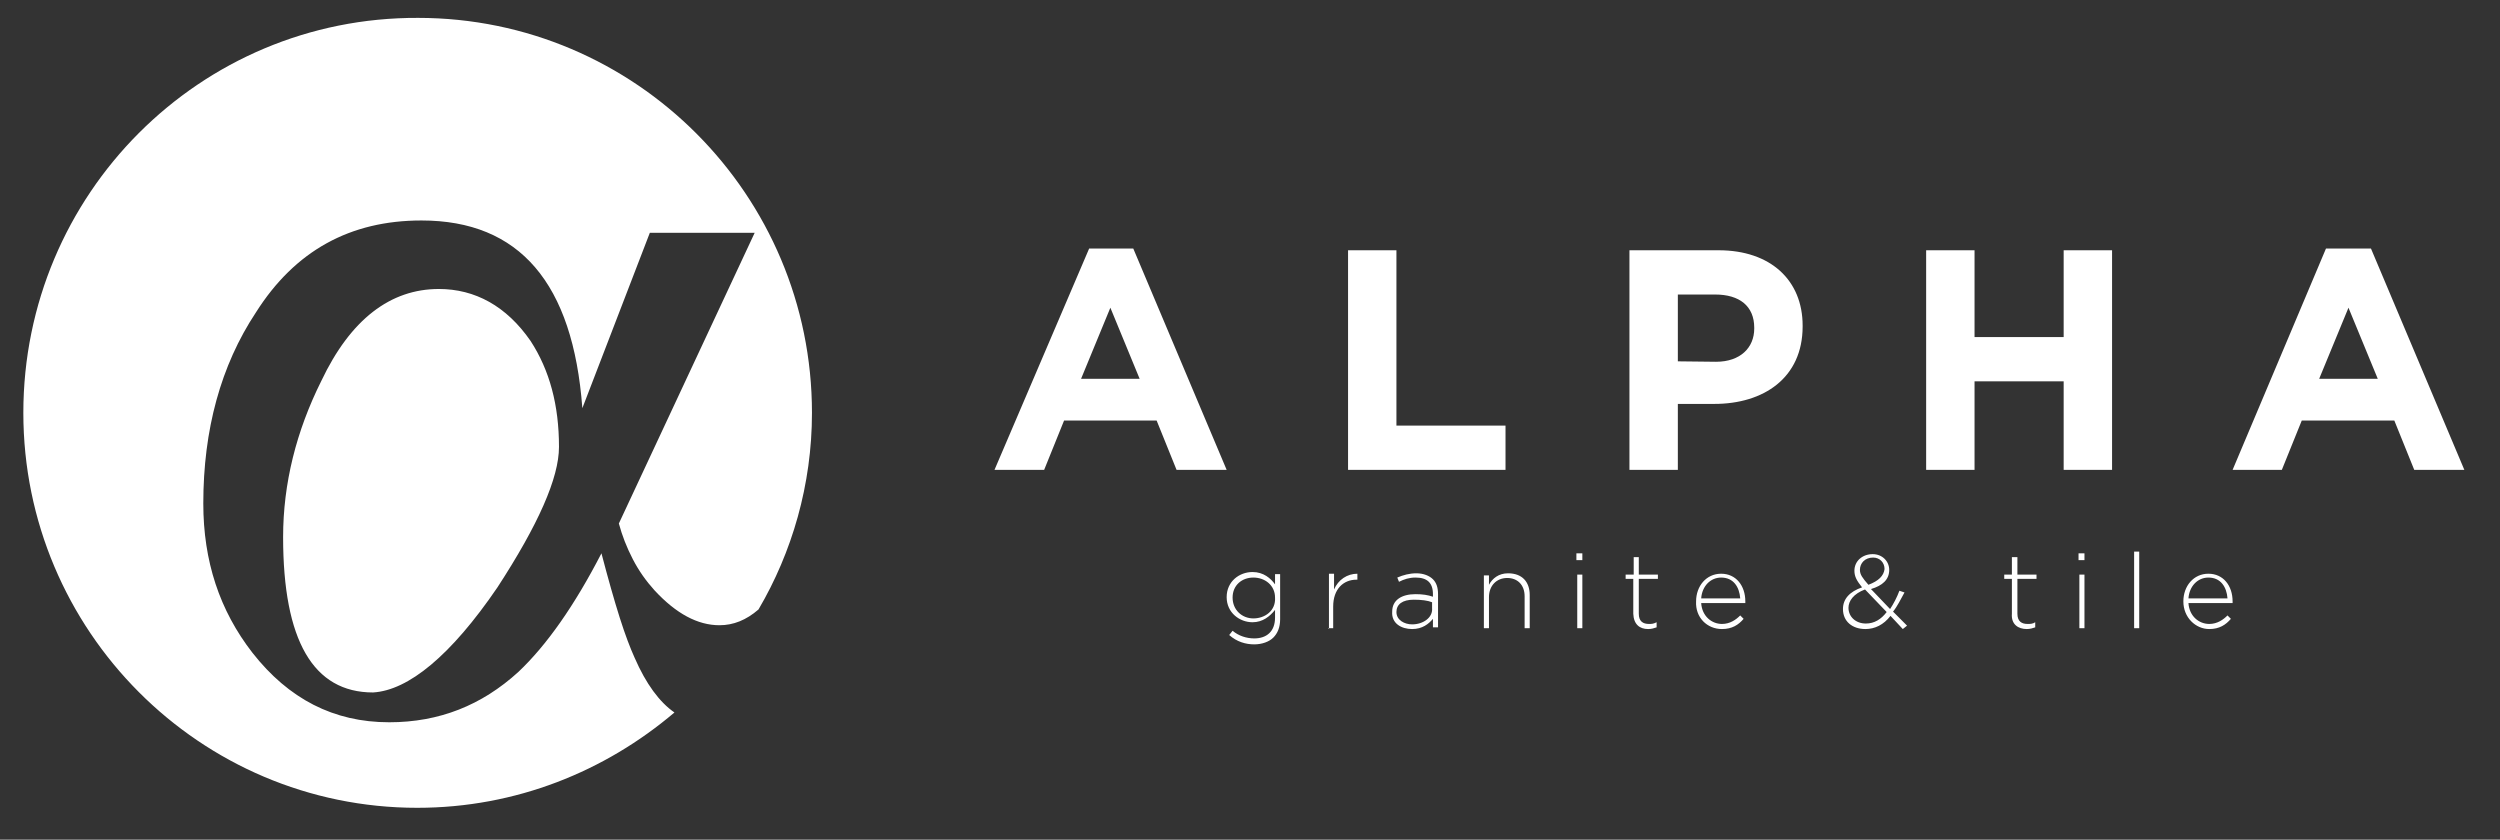 <svg width="131" height="44" viewBox="0 0 131 44" fill="none" xmlns="http://www.w3.org/2000/svg">
<rect x="0" y="0" width="131" height="44" fill="#333333" stroke="none"/>
<path d="M114.675 31.357C114.72 30.71 115.164 30.264 115.72 30.264C116.365 30.264 116.677 30.755 116.721 31.357H114.675ZM115.765 32.962C116.299 32.962 116.632 32.739 116.899 32.427L116.721 32.249C116.499 32.472 116.187 32.695 115.765 32.695C115.231 32.695 114.72 32.294 114.675 31.602H116.988C116.988 31.558 116.988 31.558 116.988 31.513C116.988 30.688 116.499 30.063 115.72 30.063C114.942 30.063 114.408 30.71 114.408 31.513C114.408 32.36 115.053 32.962 115.765 32.962ZM111.828 32.918H112.095V28.904H111.828V32.918ZM108.959 32.918H109.226V30.108H108.959V32.918ZM108.915 29.35H109.226V28.993H108.915V29.35ZM106.201 32.962C106.379 32.962 106.513 32.918 106.646 32.873V32.606C106.513 32.695 106.379 32.695 106.246 32.695C105.934 32.695 105.712 32.561 105.712 32.16V30.331H106.713V30.108H105.712V29.194H105.423V30.108H105.022V30.331H105.423V32.16C105.378 32.717 105.756 32.962 106.201 32.962ZM97.772 32.673C97.238 32.673 96.86 32.316 96.86 31.847C96.86 31.491 97.127 31.111 97.727 30.888L98.862 32.071C98.573 32.45 98.217 32.673 97.772 32.673ZM97.905 30.643C97.594 30.286 97.46 30.108 97.46 29.863C97.46 29.506 97.727 29.216 98.15 29.216C98.506 29.216 98.75 29.483 98.75 29.818C98.706 30.175 98.439 30.442 97.905 30.643ZM99.707 32.962L99.929 32.784L99.195 32.048C99.418 31.78 99.596 31.401 99.796 31.045L99.529 30.955C99.395 31.312 99.218 31.647 99.04 31.914L98.039 30.866C98.639 30.688 98.995 30.375 98.995 29.863C98.995 29.416 98.639 29.037 98.128 29.037C97.594 29.037 97.171 29.394 97.171 29.907C97.171 30.219 97.305 30.442 97.572 30.777C96.927 31 96.571 31.379 96.571 31.914C96.571 32.561 97.06 32.962 97.75 32.962C98.239 32.962 98.706 32.739 99.062 32.271L99.707 32.962ZM89.142 31.357C89.187 30.71 89.632 30.264 90.188 30.264C90.833 30.264 91.144 30.755 91.188 31.357H89.142ZM90.232 32.962C90.766 32.962 91.1 32.739 91.366 32.427L91.188 32.249C90.966 32.472 90.655 32.695 90.232 32.695C89.698 32.695 89.187 32.294 89.142 31.602H91.455C91.455 31.558 91.455 31.558 91.455 31.513C91.455 30.688 90.966 30.063 90.188 30.063C89.409 30.063 88.875 30.71 88.875 31.513C88.831 32.36 89.454 32.962 90.232 32.962ZM86.362 32.962C86.54 32.962 86.674 32.918 86.807 32.873V32.606C86.629 32.695 86.54 32.695 86.407 32.695C86.095 32.695 85.873 32.561 85.873 32.16V30.331H86.874V30.108H85.873V29.194H85.606V30.108H85.183V30.331H85.584V32.16C85.606 32.717 85.917 32.962 86.362 32.962ZM82.648 32.918H82.915V30.108H82.648V32.918ZM82.603 29.35H82.915V28.993H82.603V29.35ZM77.755 32.918H78.022V31.29C78.022 30.688 78.422 30.286 78.978 30.286C79.512 30.286 79.89 30.643 79.89 31.245V32.918H80.157V31.178C80.157 30.487 79.757 30.041 79.023 30.041C78.533 30.041 78.2 30.309 78.022 30.643V30.152H77.755V32.918ZM73.996 32.717C73.596 32.717 73.173 32.494 73.173 32.071C73.173 31.669 73.484 31.424 74.085 31.424C74.485 31.424 74.819 31.468 75.041 31.558V31.87C75.086 32.36 74.574 32.717 73.996 32.717ZM73.996 32.962C74.53 32.962 74.864 32.695 75.086 32.427V32.873H75.353V31.134C75.353 30.777 75.264 30.532 75.086 30.353C74.908 30.175 74.597 30.041 74.219 30.041C73.863 30.041 73.529 30.13 73.218 30.264L73.307 30.487C73.573 30.353 73.84 30.264 74.174 30.264C74.775 30.264 75.086 30.532 75.086 31.134V31.268C74.819 31.178 74.552 31.134 74.174 31.134C73.44 31.134 72.951 31.446 72.951 32.048C72.906 32.673 73.44 32.962 73.996 32.962ZM69.592 32.918H69.859V31.78C69.859 30.866 70.393 30.375 71.082 30.375H71.127V30.063C70.593 30.063 70.126 30.375 69.904 30.888V30.063H69.637V32.94H69.592V32.918ZM65.678 32.405C65.077 32.405 64.588 31.959 64.588 31.312C64.588 30.665 65.077 30.264 65.678 30.264C66.278 30.264 66.812 30.665 66.812 31.312C66.857 32.004 66.278 32.405 65.678 32.405ZM65.722 33.765C66.123 33.765 66.501 33.632 66.723 33.409C66.946 33.186 67.079 32.873 67.079 32.45V30.086H66.812V30.621C66.59 30.309 66.212 29.974 65.633 29.974C64.944 29.974 64.277 30.465 64.277 31.29C64.277 32.115 64.966 32.606 65.633 32.606C66.167 32.606 66.545 32.294 66.812 31.959V32.36C66.812 33.096 66.367 33.453 65.722 33.453C65.322 33.453 64.9 33.319 64.588 33.052L64.41 33.275C64.811 33.632 65.278 33.765 65.722 33.765Z" fill="white"/>
<path d="M121.525 19.849L123.06 16.124L124.595 19.849H121.525ZM116.988 24.622H119.568L120.613 22.035H125.462L126.507 24.622H129.132L124.239 13.024H121.881L116.988 24.622ZM100.93 24.622H103.466V19.983H108.136V24.622H110.672V13.114H108.136V17.663H103.466V13.114H100.93V24.622ZM87.919 18.934V15.433H89.876C91.144 15.433 91.922 16.035 91.922 17.173V17.217C91.922 18.221 91.188 18.957 89.921 18.957L87.919 18.934ZM85.383 24.622H87.919V21.165H89.832C92.412 21.165 94.458 19.804 94.458 17.106V17.061C94.458 14.697 92.79 13.114 90.054 13.114H85.383V24.622ZM70.638 24.622H78.889V22.302H73.173V13.114H70.638V24.622ZM56.648 19.849L58.183 16.124L59.717 19.849H56.648ZM52.111 24.622H54.713L55.758 22.035H60.607L61.652 24.622H64.277L59.384 13.024H57.071L52.111 24.622Z" fill="white"/>
<path d="M42.547 21.633C42.547 10.214 33.295 0.937 21.907 0.937C10.476 0.892 1.223 10.17 1.223 21.633C1.223 33.052 10.476 42.329 21.863 42.329C27.045 42.329 31.716 40.411 35.341 37.334C34.563 36.798 33.851 35.84 33.25 34.457C33.028 33.966 32.761 33.275 32.472 32.36C32.183 31.446 31.872 30.353 31.516 28.993C30.114 31.714 28.646 33.81 27.156 35.215C25.244 36.955 23.02 37.847 20.395 37.847C17.482 37.847 15.124 36.62 13.233 34.211C11.499 31.981 10.653 29.394 10.653 26.383C10.653 22.525 11.565 19.157 13.411 16.37C15.458 13.136 18.349 11.553 22.085 11.553C27.223 11.553 30.026 14.831 30.515 21.388L34.051 12.199H39.545L32.428 27.432C32.605 28.078 32.828 28.658 33.161 29.305C33.473 29.907 33.851 30.442 34.296 30.933C35.43 32.16 36.564 32.762 37.699 32.762C38.433 32.762 39.1 32.494 39.745 31.937C41.502 28.948 42.547 25.402 42.547 21.633ZM26.067 30.777C28.202 27.498 29.291 25.045 29.291 23.417C29.291 21.232 28.802 19.403 27.801 17.864C26.534 16.035 24.888 15.143 22.997 15.143C20.462 15.143 18.371 16.727 16.837 19.96C15.524 22.592 14.835 25.335 14.835 28.145C14.835 33.565 16.414 36.285 19.55 36.285C21.396 36.174 23.62 34.367 26.067 30.777Z" fill="white"/>
</svg>

